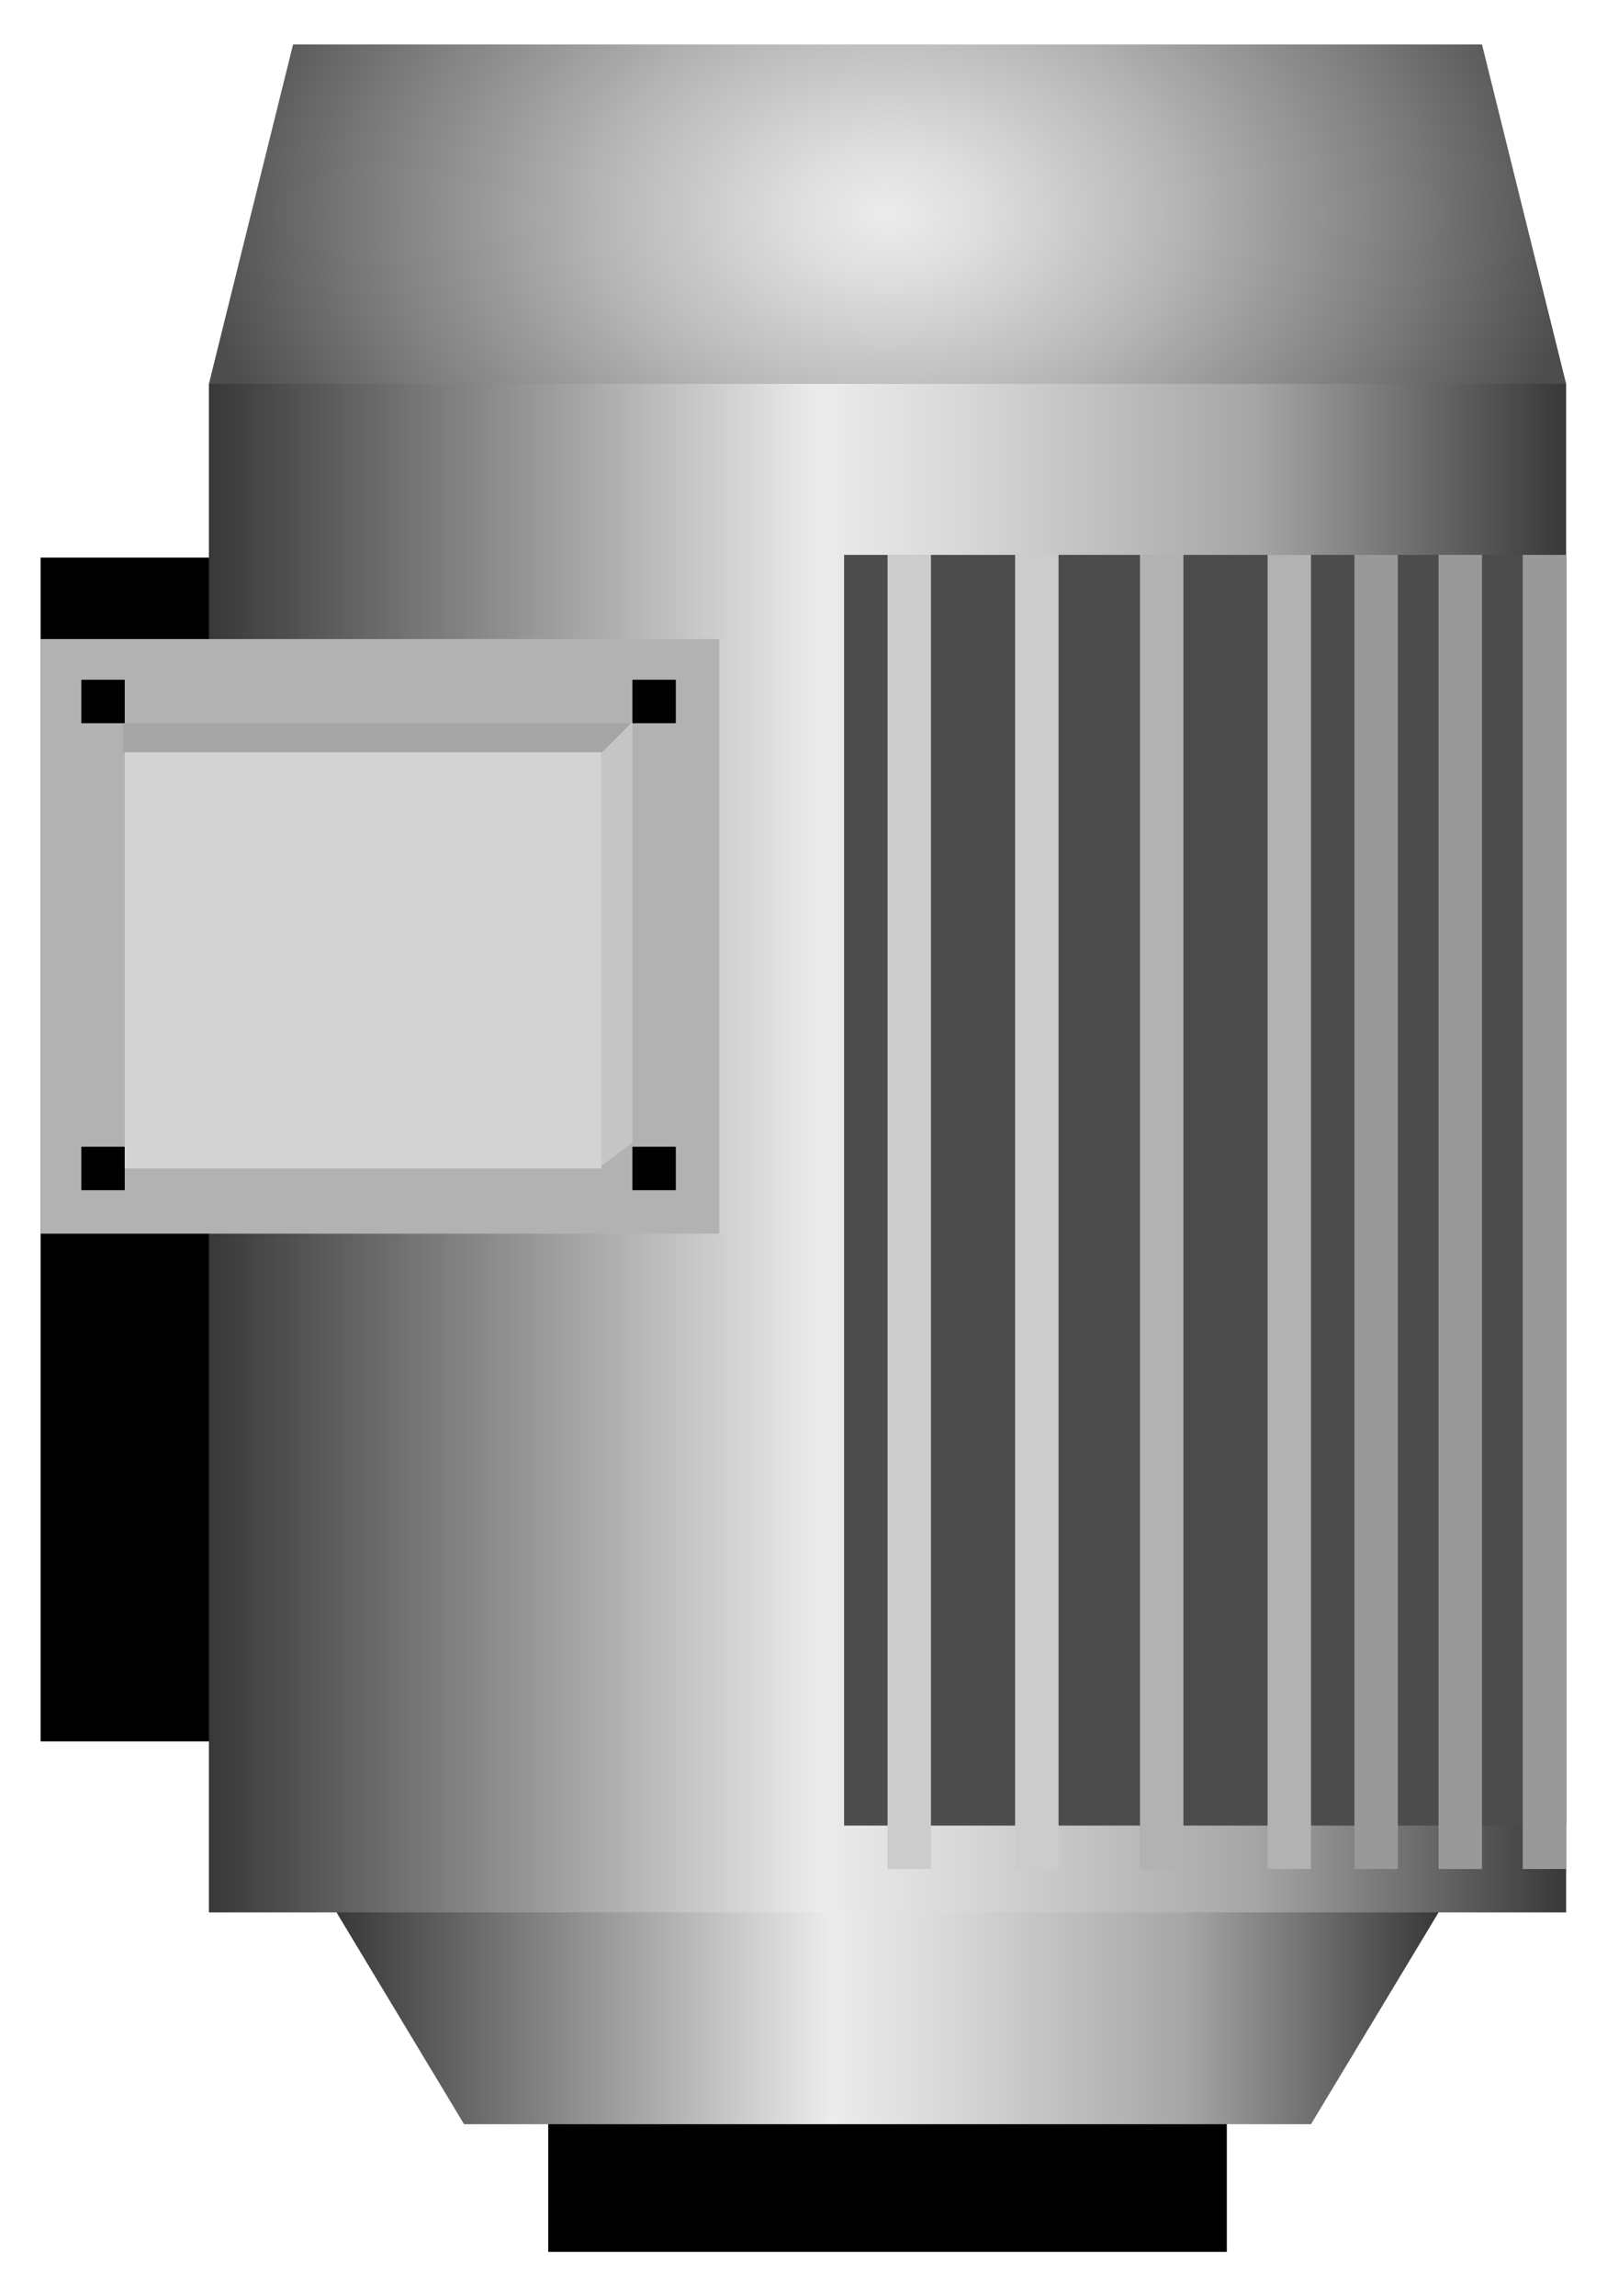 <!DOCTYPE svg PUBLIC "-//W3C//DTD SVG 1.1//EN" "http://www.w3.org/Graphics/SVG/1.1/DTD/svg11.dtd"><svg version="1.1" xmlns="http://www.w3.org/2000/svg" xmlns:xlink="http://www.w3.org/1999/xlink" width="140px" height="200px" viewBox="0 0 79.006 112.5" enable-background="new 0 0 79.006 112.5" xml:space="preserve">
<g id="Group_Base" transform="matrix(7.549789E-08,1,-1,7.549789E-08,79,0)">
	<path d="M27.224,77.003V66.788h58.185v10.215H27.224z" />
</g>
<g id="Group_Shaft" transform="matrix(7.549789E-08,1,-1,7.549789E-08,79,0)">
	<path d="M102.979,18.685h7.52v33.363h-7.52V18.685z" />
</g>
<g id="Group_MotorBody" transform="matrix(7.549789E-08,1,-1,7.549789E-08,79,0)">
	<linearGradient id="SVGID_1_" gradientUnits="userSpaceOnUse" x1="92.779" y1="62.456" x2="92.779" y2="8.275">
		<stop offset="0" style="stop-color:#383838" />
		<stop offset="0.45" style="stop-color:#ECECEC" />
		<stop offset="0.55" style="stop-color:#D9D9D9" />
		<stop offset="0.76" style="stop-color:#A8A8A8" />
		<stop offset="0.77" style="stop-color:#A6A6A6" />
		<stop offset="1" style="stop-color:#383838" />
	</linearGradient>
	<path fill="url(#SVGID_1_)" d="M93.816,8.275l10.41,6.272v41.637l-10.41,6.271l-12.483-27.09L93.816,8.275z" />
	<linearGradient id="SVGID_2_" gradientUnits="userSpaceOnUse" x1="48.487" y1="68.73" x2="48.487" y2="2.003">
		<stop offset="0" style="stop-color:#383838" />
		<stop offset="0.45" style="stop-color:#ECECEC" />
		<stop offset="0.55" style="stop-color:#D9D9D9" />
		<stop offset="0.76" style="stop-color:#A8A8A8" />
		<stop offset="0.77" style="stop-color:#A6A6A6" />
		<stop offset="1" style="stop-color:#383838" />
	</linearGradient>
	<path fill="url(#SVGID_2_)" d="M93.816,68.729H18.683c0,0-15.641-24.99-15.525-34.432C3.268,25.34,18.683,2.003,18.683,2.003   h75.133V68.729" />
	<path fill="#B2B2B2" d="M31.228,77.003V43.64h29.226v33.363H31.228z" />
	
		<radialGradient id="SVGID_3_" cx="10.343" cy="35.366" r="24.317" gradientTransform="matrix(1 0 0 1.4 0 -14.146)" gradientUnits="userSpaceOnUse">
		<stop offset="0" style="stop-color:#ECECEC" />
		<stop offset="0.14" style="stop-color:#DDDDDD" />
		<stop offset="0.4" style="stop-color:#B8B8B8" />
		<stop offset="0.75" style="stop-color:#7C7C7C" />
		<stop offset="1" style="stop-color:#4D4D4D" />
	</radialGradient>
	<path fill="url(#SVGID_3_)" d="M18.683,68.729L2.002,64.592V6.14l16.681-4.137" />
	<path d="M33.229,72.866h2.135v2.135h-2.135V72.866z" />
	<path d="M56.183,72.866h2.135v2.135h-2.135V72.866z" />
	<path d="M56.183,45.774h2.135v2.136h-2.135V45.774z" />
	<path d="M33.229,45.774h2.135v2.136h-2.135V45.774z" />
</g>
<g id="Group_WiringBox" transform="matrix(7.549789E-08,1,-1,7.549789E-08,79,0)">
	<polygon fill="#A5A5A5" points="36.789,72.95 35.365,72.95 35.365,47.91 36.789,49.438  " />
	<polygon fill="#C6C6C6" points="36.846,49.438 35.305,47.91 55.977,47.91 57.189,49.521  " />
	<rect x="36.789" y="49.438" fill="#D3D3D3" width="20.462" height="23.428" />
</g>
<g id="Group_HeatSinkBackground" transform="matrix(7.549789E-08,1,-1,7.549789E-08,79,0)">
	<path fill="#4C4C4C" d="M27.091,2.003h62.456v35.498H27.091V2.003z" />
</g>
<g id="Group_HeatSink" transform="matrix(7.549789E-08,1,-1,7.549789E-08,79,0)">
	<path fill="#CCCCCC" d="M27.091,26.958h64.591v2.135H27.091V26.958z" />
	<path fill="#CCCCCC" d="M27.091,33.23h64.591v2.135H27.091V33.23z" />
	<path fill="#B2B2B2" d="M27.091,14.547h64.591v2.135H27.091V14.547z" />
	<path fill="#B2B2B2" d="M27.091,20.819h64.591v2.135H27.091V20.819z" />
	<path fill="#999999" d="M27.091,10.277h64.591v2.135H27.091V10.277z" />
	<path fill="#999999" d="M27.091,6.14h64.591v2.135H27.091V6.14z" />
	<path fill="#999999" d="M27.091,2.003h64.591v2.135H27.091V2.003z" />
</g>
</svg>